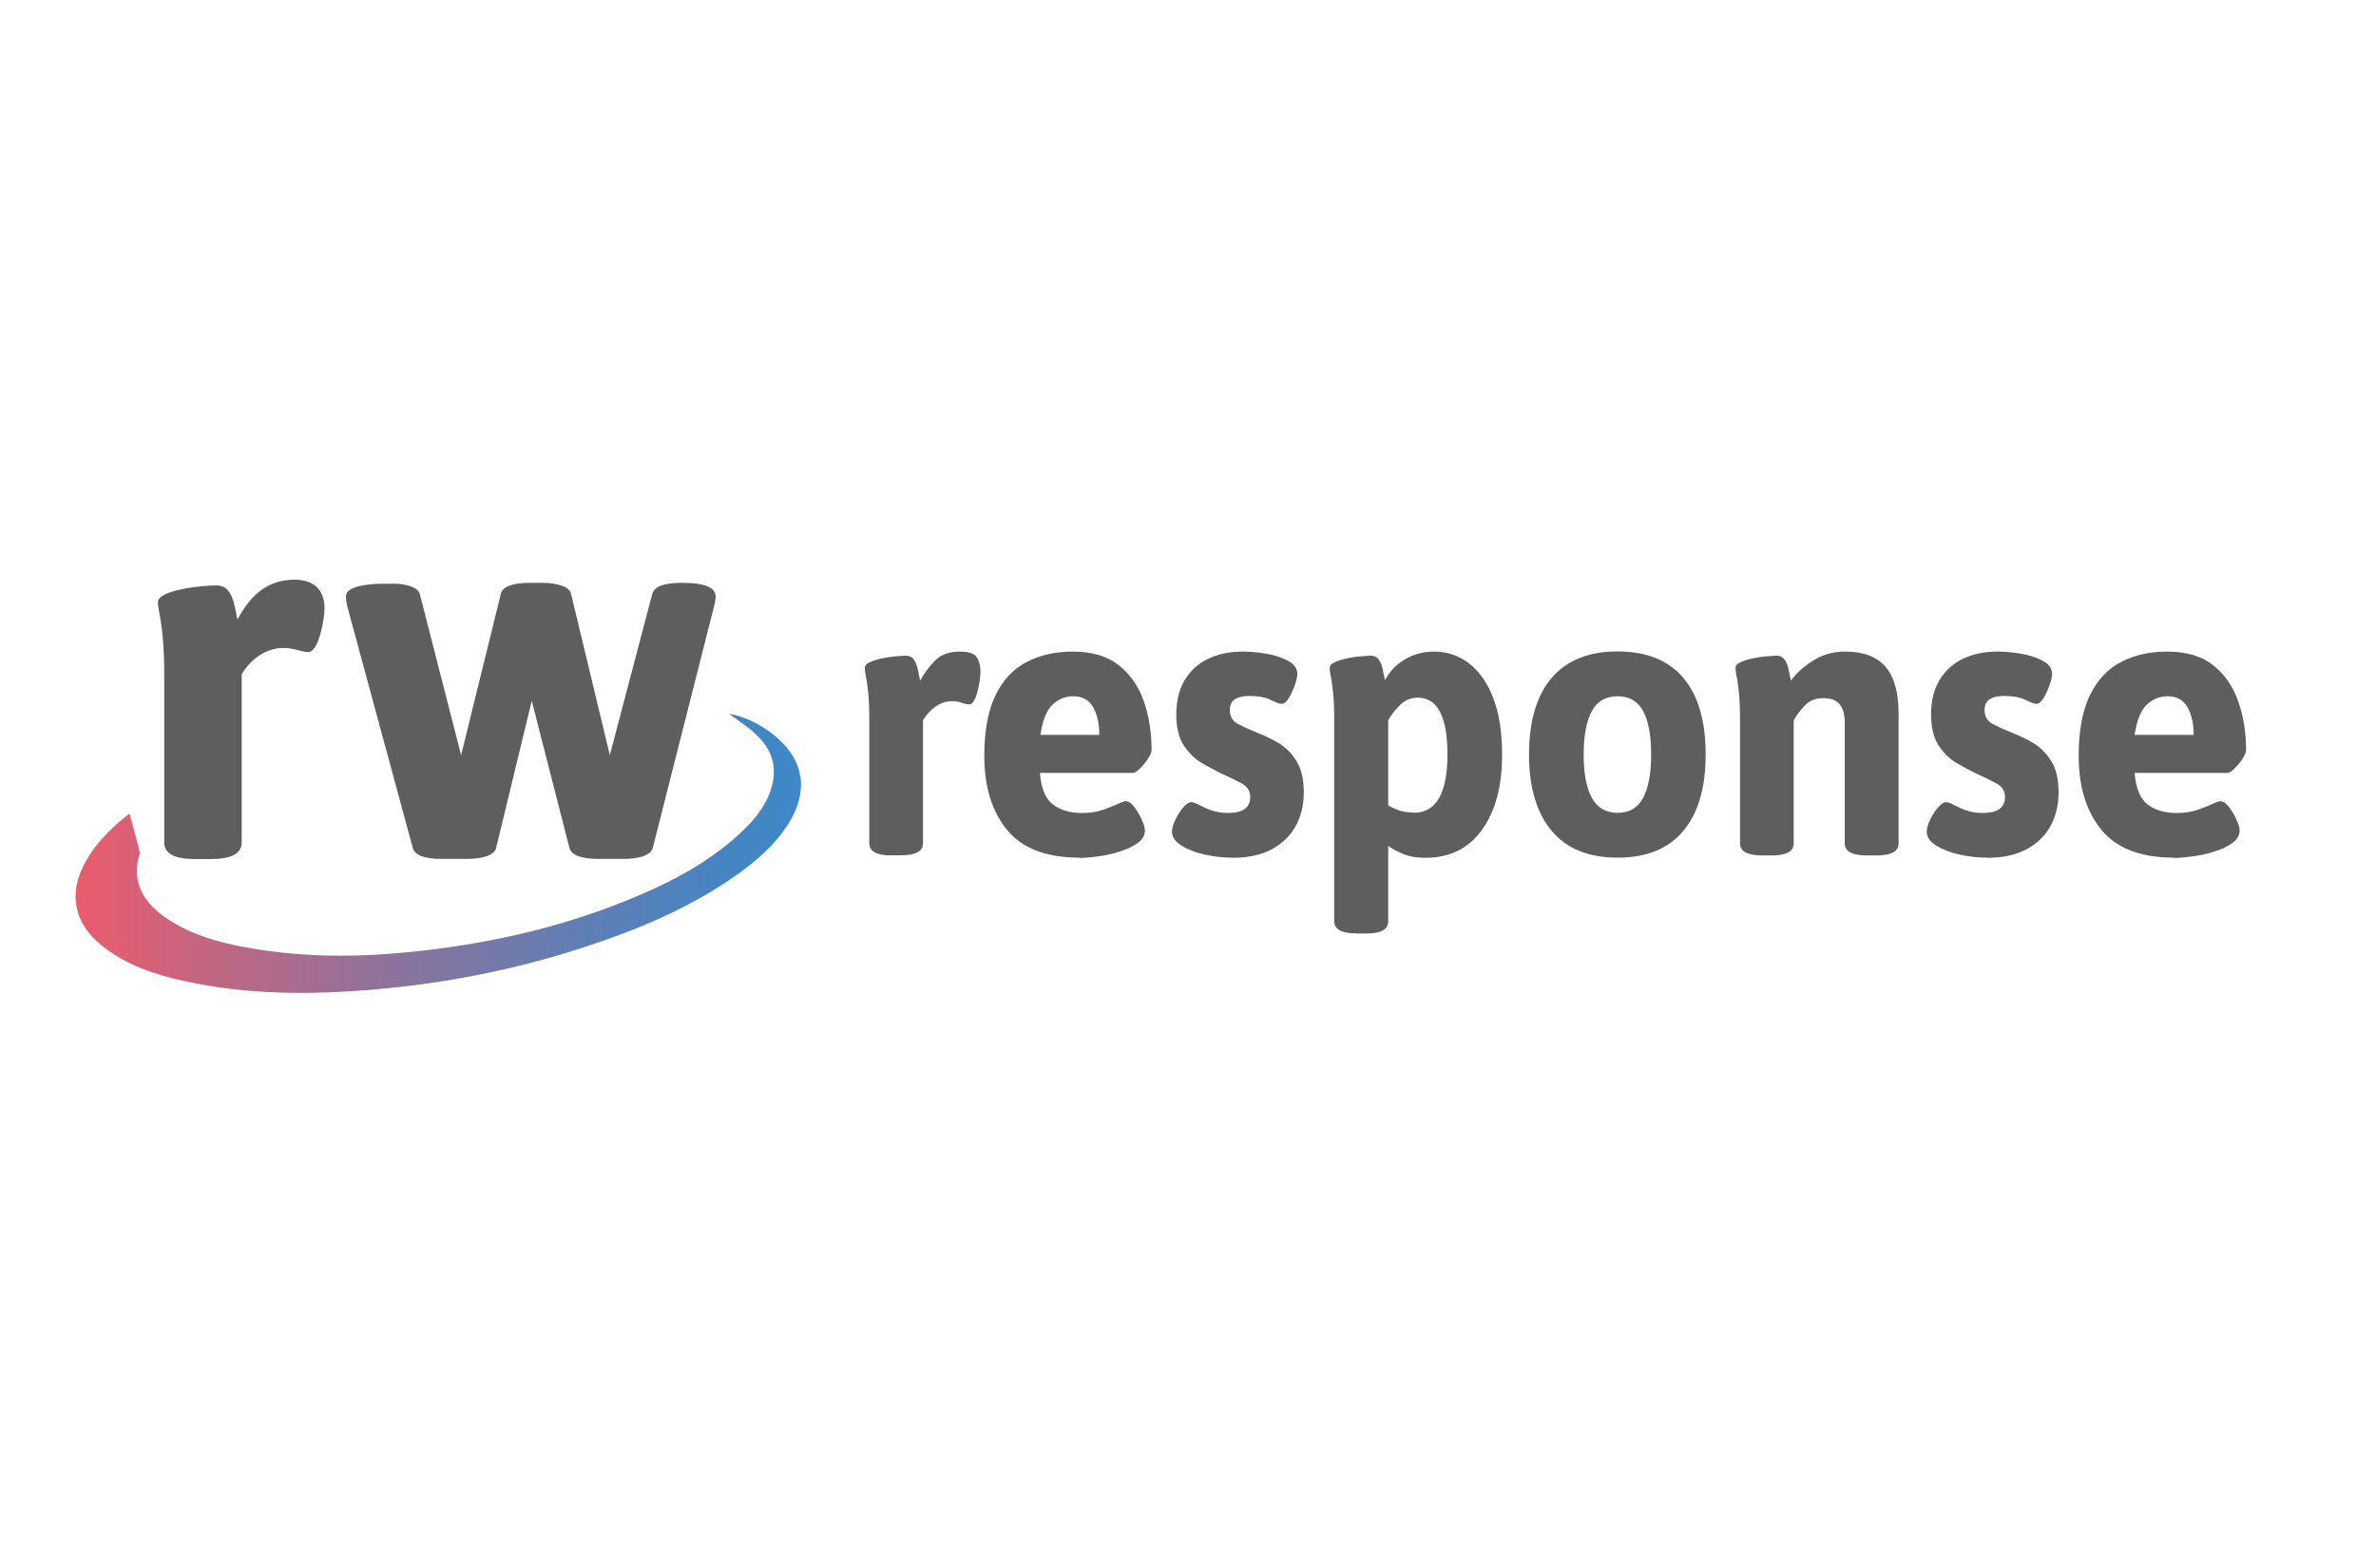 <?xml version="1.0" encoding="UTF-8"?><svg id="a" height="264" width="400" xmlns="http://www.w3.org/2000/svg" xmlns:xlink="http://www.w3.org/1999/xlink" viewBox="0 0 150 60"><defs><style>.c{fill:url(#b);}.d{fill:#5e5e5e;}</style><linearGradient id="b" x1="4.77" y1="34.39" x2="50.56" y2="34.39" gradientTransform="matrix(1, 0, 0, 1, 0, 0)" gradientUnits="userSpaceOnUse"><stop offset="0" stop-color="#eb5c6d"/><stop offset=".19" stop-color="#c06682"/><stop offset=".46" stop-color="#88749f"/><stop offset=".7" stop-color="#5f7fb5"/><stop offset=".89" stop-color="#4685c2"/><stop offset="1" stop-color="#3d88c7"/></linearGradient></defs><rect style="opacity:1;fill:#fff;stroke:none" width="150" height="97.5" x="0" y="-19.5" /><path class="d" d="M10.37,23.18c0-3.31-.4-4-.4-4.66,0-.79,2.88-1.06,3.7-1.06,1.06,0,1.12,1.32,1.32,2.15,.69-1.26,1.69-2.51,3.61-2.51,1.62,0,1.89,1.12,1.89,1.79s-.36,2.78-1.03,2.78c-.46,0-.89-.26-1.55-.26-1.36,0-2.25,.99-2.65,1.65v10.62c0,.69-.6,1.06-1.98,1.06h-.93c-1.39,0-1.98-.36-1.98-1.06v-10.48Z"/><path class="d" d="M21.91,18.65c-.07-.2-.07-.36-.07-.5,0-.91,2.74-.79,2.74-.79,.88-.05,1.79,.17,1.92,.63l2.61,10.19,2.51-10.19c.1-.46,.76-.69,1.82-.69h.79c.93,0,1.72,.23,1.82,.69l2.45,10.19,2.68-10.19c.13-.46,.76-.69,1.82-.69h.13c1.42,0,2.05,.33,2.05,.86,0,.13-.03,.3-.07,.5l-3.9,15.38c-.13,.46-.89,.69-1.82,.69h-1.62c-1.06,0-1.69-.23-1.82-.69l-2.38-9.29-2.25,9.29c-.1,.46-.89,.69-1.82,.69h-1.62c-1.09,0-1.69-.23-1.82-.69l-4.17-15.38Z"/><path class="c" d="M50.52,29.53c-.27-2.11-2.88-3.73-4.49-3.96,.59,.44,1.22,.84,1.74,1.34,.9,.86,1.29,1.91,.98,3.15-.3,1.2-1.05,2.13-1.93,2.96-2.04,1.93-4.49,3.2-7.05,4.25-4.63,1.9-9.47,2.94-14.45,3.39-3.27,.3-6.53,.25-9.76-.34-1.84-.33-3.62-.84-5.17-1.93-1.56-1.1-2.08-2.47-1.55-4.06l-.66-2.45h-.01c-.69,.51-2.04,1.63-2.85,3.18-1.01,1.92-.62,3.73,1.07,5.11,1.53,1.25,3.35,1.86,5.24,2.27,4.02,.89,8.09,.88,12.17,.52,4.4-.39,8.71-1.24,12.91-2.6,3.48-1.13,6.84-2.52,9.83-4.64,1.26-.9,2.42-1.92,3.25-3.24,.56-.9,.88-1.86,.75-2.95Z"/><g><path class="d" d="M56.26,34.51c-.92,0-1.38-.26-1.38-.77v-7.66c0-.81-.02-1.42-.07-1.86-.05-.43-.09-.76-.14-.98-.05-.22-.07-.41-.07-.57,0-.15,.1-.27,.31-.36s.46-.18,.76-.24c.3-.06,.59-.11,.87-.13,.28-.02,.49-.04,.63-.04,.25,0,.43,.09,.54,.27,.11,.18,.2,.39,.24,.63,.05,.24,.09,.47,.14,.68,.25-.47,.56-.89,.94-1.27,.38-.38,.9-.57,1.56-.57,.57,0,.93,.12,1.08,.36s.23,.56,.23,.94c0,.15-.03,.38-.08,.71-.05,.33-.13,.63-.24,.91-.11,.27-.24,.41-.39,.41s-.31-.03-.48-.1c-.17-.06-.37-.1-.6-.1-.31,0-.58,.07-.83,.21-.25,.14-.45,.3-.62,.48-.17,.19-.3,.36-.39,.52v7.75c0,.52-.46,.77-1.38,.77h-.64Z"/><path class="d" d="M68.15,34.65c-2.09,0-3.61-.58-4.57-1.75s-1.44-2.73-1.44-4.67c0-1.59,.24-2.87,.71-3.84,.48-.97,1.13-1.67,1.98-2.1,.84-.44,1.81-.65,2.9-.65,1.21,0,2.18,.29,2.9,.86,.72,.57,1.25,1.33,1.58,2.27s.49,1.98,.49,3.1c0,.13-.08,.31-.23,.54-.15,.23-.32,.44-.51,.62s-.33,.27-.44,.27h-5.87c.08,.97,.35,1.63,.82,1.99s1.08,.54,1.83,.54c.49,0,.92-.06,1.3-.19,.38-.13,.69-.25,.94-.37s.43-.18,.54-.18c.17,0,.34,.12,.53,.36,.18,.24,.34,.51,.47,.8,.13,.29,.2,.51,.2,.68,0,.31-.15,.57-.45,.79-.3,.22-.68,.4-1.13,.54-.45,.15-.91,.25-1.38,.31-.47,.06-.86,.1-1.18,.1Zm-2.48-7.75h3.73c0-.71-.13-1.29-.39-1.75-.26-.46-.68-.69-1.26-.69-.48,0-.91,.17-1.29,.52-.38,.35-.64,.99-.78,1.92Z"/><path class="d" d="M77.81,34.65c-.57,0-1.15-.06-1.74-.19-.59-.13-1.08-.32-1.48-.57-.4-.25-.6-.54-.6-.88,0-.21,.07-.46,.21-.75,.14-.29,.3-.55,.49-.77,.19-.23,.36-.34,.52-.34,.12,0,.29,.06,.49,.17s.46,.23,.77,.34c.31,.11,.66,.17,1.06,.17,.93,0,1.4-.34,1.4-1.01,0-.37-.18-.65-.53-.85-.35-.19-.8-.41-1.33-.65-.37-.18-.77-.39-1.21-.65-.44-.26-.81-.63-1.13-1.11-.31-.48-.47-1.14-.47-1.96s.17-1.55,.52-2.14c.35-.59,.83-1.04,1.46-1.35,.63-.31,1.36-.47,2.21-.47,.44,0,.93,.04,1.47,.13,.54,.09,1,.24,1.39,.45,.39,.21,.59,.48,.59,.82,0,.18-.05,.42-.16,.72-.11,.31-.23,.58-.38,.82-.15,.24-.29,.36-.45,.36-.12,0-.35-.08-.69-.25s-.79-.25-1.36-.25c-.38,0-.68,.07-.9,.21s-.32,.37-.32,.69c0,.4,.18,.7,.53,.88s.81,.39,1.38,.62c.38,.15,.79,.35,1.21,.6,.42,.26,.79,.63,1.09,1.12,.31,.49,.46,1.15,.46,1.97s-.18,1.54-.53,2.16c-.35,.62-.86,1.1-1.53,1.45s-1.48,.52-2.45,.52Z"/><path class="d" d="M85.61,39.43c-.92,0-1.38-.26-1.38-.77v-12.58c0-.81-.02-1.42-.07-1.86-.05-.43-.09-.76-.14-.98-.05-.22-.07-.41-.07-.57,0-.15,.1-.27,.31-.36s.46-.18,.76-.24c.3-.06,.59-.11,.87-.13,.28-.02,.49-.04,.63-.04,.25,0,.42,.09,.54,.27,.12,.18,.2,.39,.24,.63,.05,.24,.09,.46,.14,.65,.26-.52,.66-.95,1.21-1.29s1.17-.52,1.88-.52c.83,0,1.57,.25,2.22,.75,.65,.5,1.16,1.24,1.53,2.21,.37,.97,.55,2.16,.55,3.56,0,1.96-.42,3.54-1.26,4.72-.84,1.18-2.04,1.78-3.59,1.78-.54,0-1-.08-1.39-.24-.39-.16-.71-.33-.95-.51v4.76c0,.51-.46,.77-1.38,.77h-.64Zm3.63-7.61c.72,0,1.26-.31,1.61-.93s.53-1.53,.53-2.74-.15-2.07-.46-2.68c-.31-.61-.77-.92-1.4-.92-.43,0-.8,.14-1.1,.43s-.57,.62-.78,.99v5.38c.18,.11,.41,.22,.68,.31,.27,.1,.58,.14,.93,.14Z"/><path class="d" d="M102.12,34.65c-1.83,0-3.21-.56-4.16-1.69-.95-1.13-1.43-2.74-1.43-4.83s.48-3.72,1.43-4.83c.95-1.11,2.34-1.67,4.16-1.67s3.21,.56,4.15,1.67c.94,1.11,1.41,2.72,1.41,4.83s-.47,3.7-1.41,4.83c-.94,1.13-2.33,1.69-4.15,1.69Zm0-2.83c.74,0,1.27-.31,1.61-.94s.51-1.55,.51-2.75-.17-2.12-.51-2.74c-.34-.62-.87-.93-1.61-.93s-1.28,.31-1.62,.93c-.34,.62-.52,1.53-.52,2.74s.17,2.12,.52,2.75,.89,.94,1.62,.94Z"/><path class="d" d="M111.23,34.51c-.92,0-1.38-.26-1.38-.77v-7.66c0-.81-.02-1.42-.07-1.86-.05-.43-.09-.76-.14-.98-.05-.22-.07-.41-.07-.57,0-.15,.1-.27,.31-.36s.46-.18,.76-.24c.3-.06,.59-.11,.87-.13,.28-.02,.49-.04,.63-.04,.25,0,.42,.09,.54,.27,.12,.18,.2,.39,.24,.63,.05,.24,.09,.47,.14,.68,.34-.47,.8-.89,1.4-1.27,.6-.38,1.27-.57,2.02-.57,1.15,0,2,.32,2.55,.95,.55,.64,.83,1.62,.83,2.96v8.19c0,.52-.46,.77-1.38,.77h-.64c-.92,0-1.38-.26-1.38-.77v-7.66c0-.47-.1-.83-.31-1.1-.21-.27-.56-.4-1.07-.4-.48,0-.87,.17-1.17,.5-.31,.33-.53,.63-.67,.91v7.75c0,.52-.46,.77-1.38,.77h-.64Z"/><path class="d" d="M125.46,34.65c-.57,0-1.15-.06-1.74-.19s-1.08-.32-1.48-.57c-.4-.25-.6-.54-.6-.88,0-.21,.07-.46,.21-.75,.14-.29,.3-.55,.49-.77s.36-.34,.52-.34c.12,0,.29,.06,.49,.17s.46,.23,.77,.34c.31,.11,.66,.17,1.06,.17,.93,0,1.4-.34,1.4-1.01,0-.37-.18-.65-.53-.85-.35-.19-.8-.41-1.33-.65-.37-.18-.77-.39-1.21-.65-.44-.26-.81-.63-1.13-1.11-.31-.48-.47-1.14-.47-1.96s.17-1.55,.52-2.14c.35-.59,.83-1.04,1.46-1.35,.63-.31,1.36-.47,2.21-.47,.44,0,.93,.04,1.47,.13,.54,.09,1,.24,1.39,.45,.39,.21,.59,.48,.59,.82,0,.18-.05,.42-.16,.72s-.23,.58-.38,.82c-.15,.24-.3,.36-.45,.36-.12,0-.35-.08-.69-.25s-.79-.25-1.36-.25c-.38,0-.68,.07-.9,.21s-.32,.37-.32,.69c0,.4,.18,.7,.53,.88s.81,.39,1.38,.62c.38,.15,.79,.35,1.21,.6,.42,.26,.79,.63,1.09,1.12,.31,.49,.46,1.15,.46,1.97s-.18,1.54-.53,2.16c-.35,.62-.86,1.1-1.53,1.45-.67,.35-1.48,.52-2.45,.52Z"/><path class="d" d="M137.24,34.65c-2.08,0-3.61-.58-4.57-1.75s-1.44-2.73-1.44-4.67c0-1.59,.24-2.87,.71-3.84,.48-.97,1.13-1.67,1.98-2.1,.84-.44,1.81-.65,2.9-.65,1.21,0,2.18,.29,2.9,.86,.72,.57,1.25,1.33,1.58,2.27s.5,1.98,.5,3.1c0,.13-.08,.31-.23,.54-.15,.23-.32,.44-.51,.62-.18,.18-.33,.27-.44,.27h-5.86c.08,.97,.35,1.63,.82,1.99s1.08,.54,1.83,.54c.49,0,.92-.06,1.3-.19,.38-.13,.69-.25,.94-.37,.25-.12,.43-.18,.54-.18,.17,0,.34,.12,.53,.36,.18,.24,.34,.51,.47,.8,.13,.29,.2,.51,.2,.68,0,.31-.15,.57-.45,.79-.3,.22-.67,.4-1.13,.54-.45,.15-.91,.25-1.38,.31-.47,.06-.86,.1-1.18,.1Zm-2.48-7.75h3.73c0-.71-.13-1.29-.39-1.75-.26-.46-.68-.69-1.27-.69-.48,0-.9,.17-1.29,.52-.38,.35-.64,.99-.78,1.92Z"/></g></svg>
